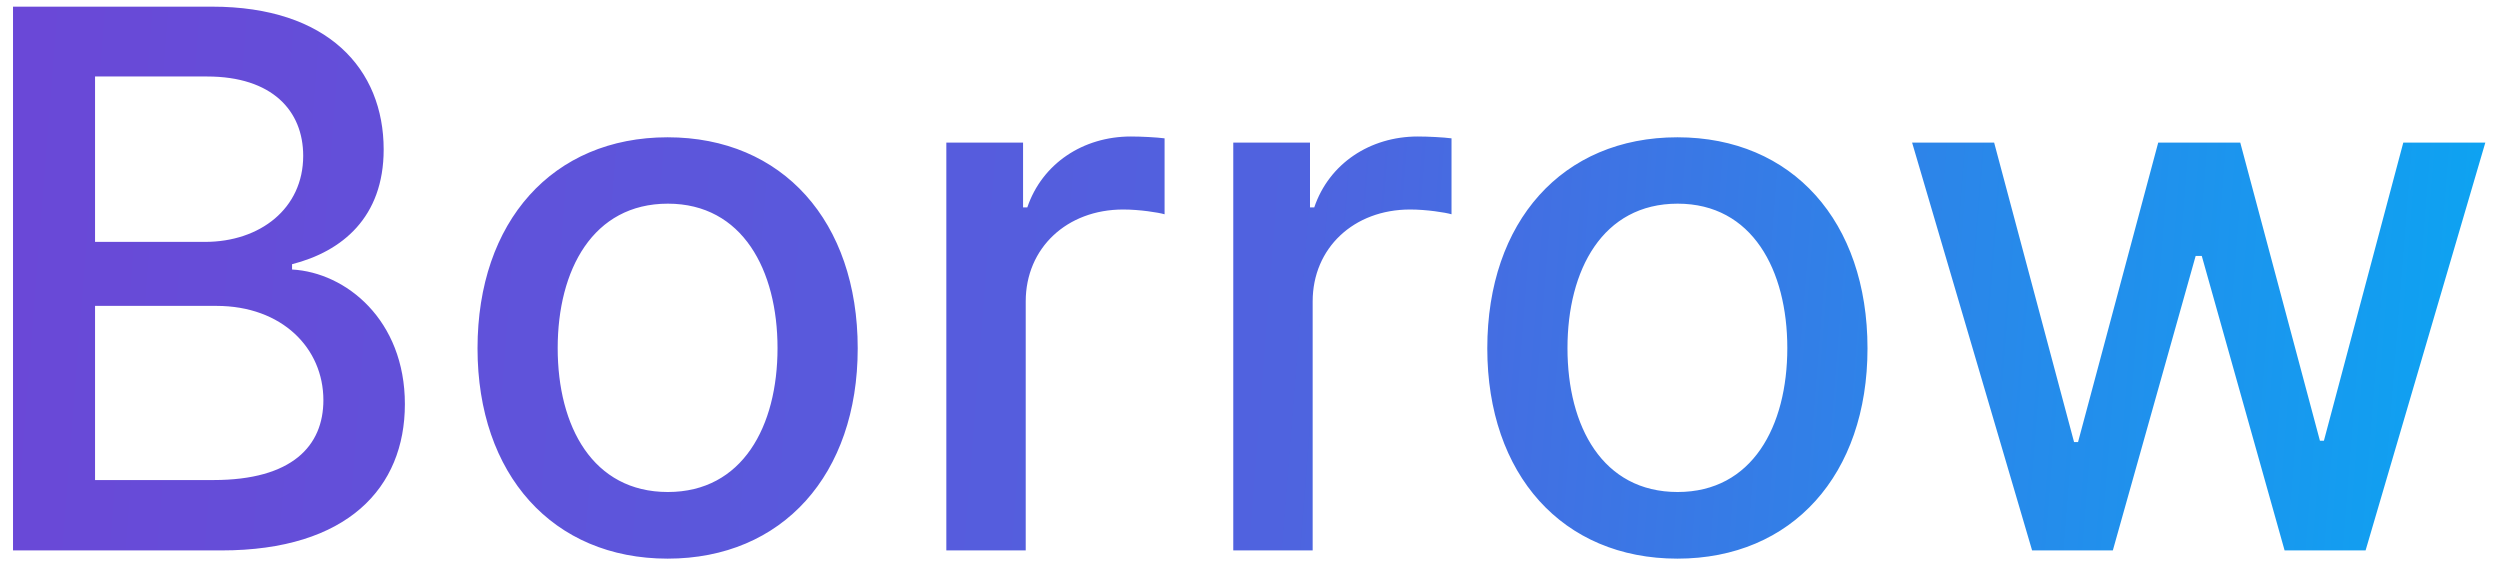 <svg id="borrow" width="107" height="24" viewBox="0 0 107 24" fill="none" xmlns="http://www.w3.org/2000/svg">
<path d="M0.557 23.558H9.477C14.886 23.558 17.329 20.864 17.329 17.296C17.329 13.694 14.807 11.66 12.5 11.535V11.308C14.636 10.762 16.421 9.308 16.421 6.399C16.421 2.955 14.034 0.285 9.08 0.285H0.557V23.558ZM4.068 20.546V13.092H9.261C12.079 13.092 13.841 14.91 13.841 17.126C13.841 19.08 12.511 20.546 9.136 20.546H4.068ZM4.068 10.353V3.274H8.864C11.648 3.274 12.977 4.739 12.977 6.671C12.977 8.921 11.136 10.353 8.773 10.353H4.068ZM28.574 23.91C33.494 23.91 36.71 20.308 36.71 14.91C36.71 9.478 33.494 5.876 28.574 5.876C23.653 5.876 20.438 9.478 20.438 14.91C20.438 20.308 23.653 23.91 28.574 23.91ZM28.585 21.058C25.369 21.058 23.869 18.251 23.869 14.899C23.869 11.558 25.369 8.717 28.585 8.717C31.778 8.717 33.278 11.558 33.278 14.899C33.278 18.251 31.778 21.058 28.585 21.058ZM40.503 23.558H43.901V12.899C43.901 10.614 45.662 8.967 48.071 8.967C48.776 8.967 49.571 9.092 49.844 9.171V5.921C49.503 5.876 48.832 5.842 48.401 5.842C46.355 5.842 44.605 7.001 43.969 8.876H43.787V6.103H40.503V23.558ZM52.784 23.558H56.182V12.899C56.182 10.614 57.943 8.967 60.352 8.967C61.057 8.967 61.852 9.092 62.125 9.171V5.921C61.784 5.876 61.114 5.842 60.682 5.842C58.636 5.842 56.886 7.001 56.25 8.876H56.068V6.103H52.784V23.558ZM71.793 23.91C76.713 23.91 79.929 20.308 79.929 14.91C79.929 9.478 76.713 5.876 71.793 5.876C66.872 5.876 63.656 9.478 63.656 14.91C63.656 20.308 66.872 23.91 71.793 23.91ZM71.804 21.058C68.588 21.058 67.088 18.251 67.088 14.899C67.088 11.558 68.588 8.717 71.804 8.717C74.997 8.717 76.497 11.558 76.497 14.899C76.497 18.251 74.997 21.058 71.804 21.058ZM86.974 23.558H90.429L93.974 10.955H94.236L97.781 23.558H101.247L106.372 6.103H102.861L99.463 18.864H99.293L95.883 6.103H92.372L88.94 18.921H88.77L85.349 6.103H81.838L86.974 23.558Z" fill="url(#borrowtext)"/>
<defs>
<linearGradient id="borrowtext" x1="-2" y1="-7.442" x2="110.38" y2="1.436" gradientUnits="userSpaceOnUse">
<stop stop-color="#6C46D6"/>
<stop offset="0.521" stop-color="#4F63DF"/>
<stop offset="1" stop-color="#09A7F3"/>
</linearGradient>
</defs>
</svg>
